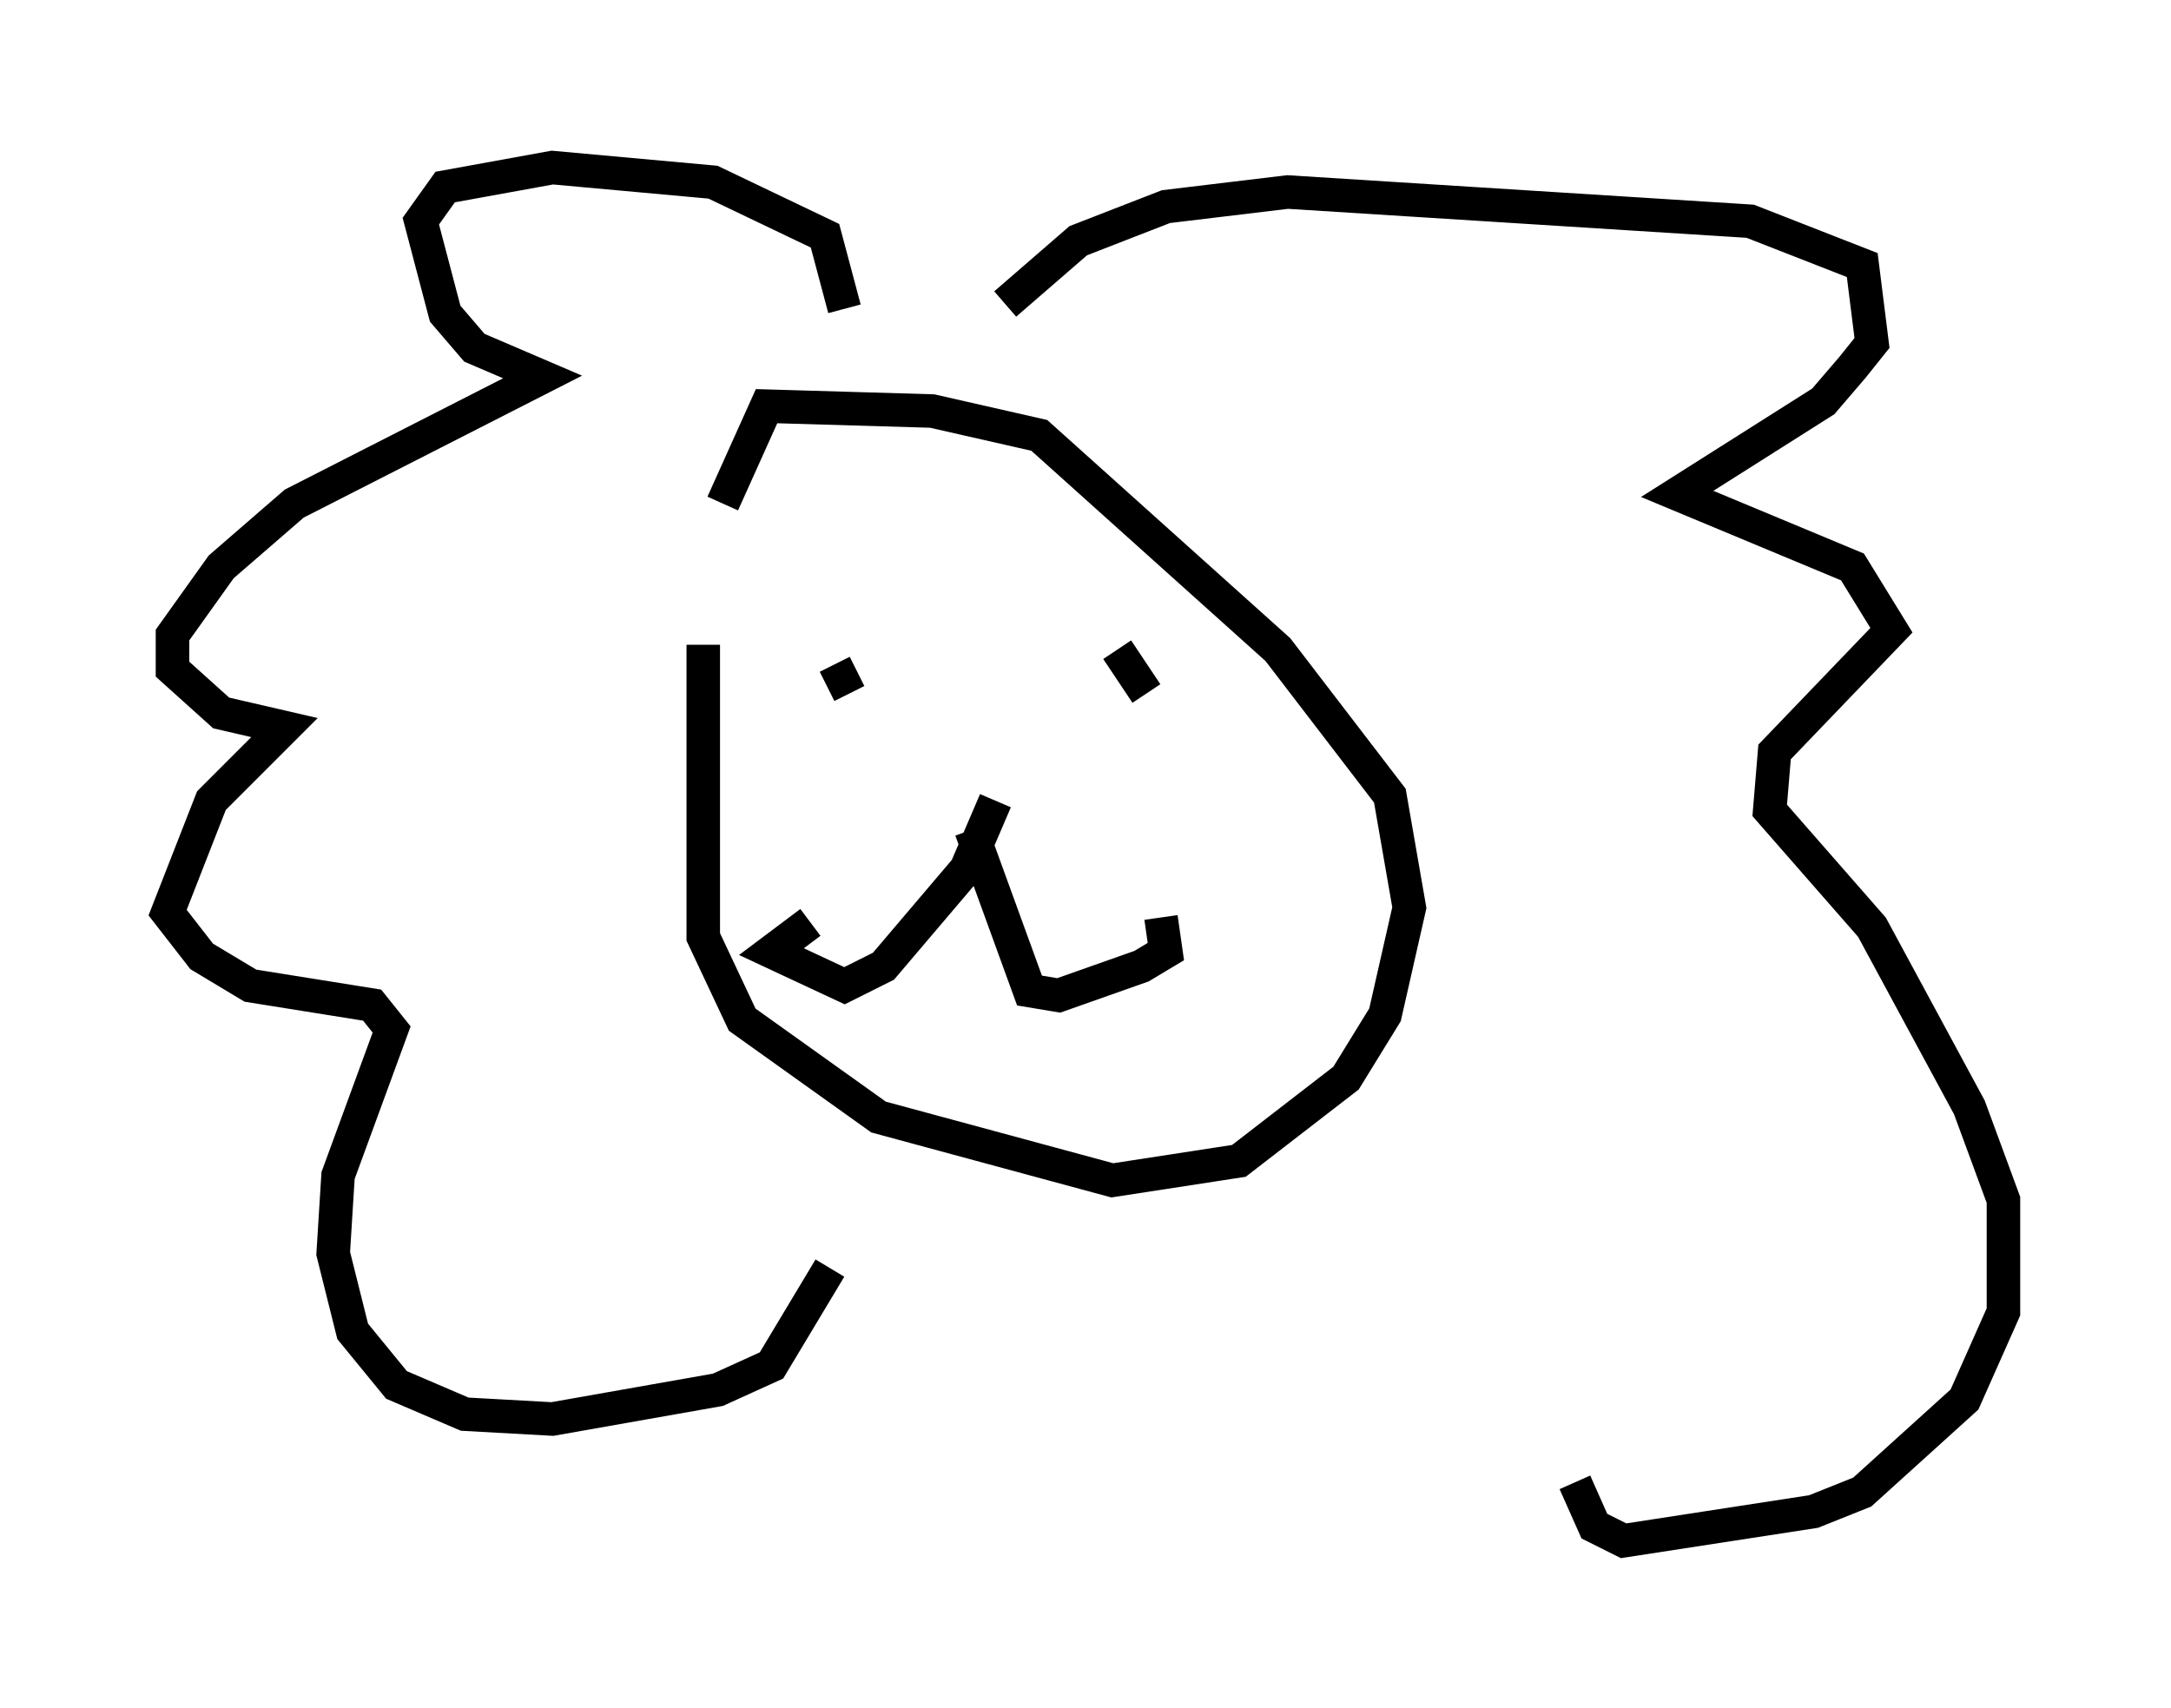 <?xml version="1.0" encoding="utf-8" ?>
<svg baseProfile="full" height="50.961" version="1.1" width="64.76" xmlns="http://www.w3.org/2000/svg" xmlns:ev="http://www.w3.org/2001/xml-events" xmlns:xlink="http://www.w3.org/1999/xlink"><defs /><rect fill="white" height="50.961" width="64.76" x="0" y="0" /><path d="M21.704, 15.313 m-0.726, 3.922 l0.0, 8.715 1.162, 2.469 l4.067, 2.905 6.972, 1.888 l3.777, -0.581 3.196, -2.469 l1.162, -1.888 0.726, -3.196 l-0.581, -3.341 -3.341, -4.358 l-7.117, -6.391 -3.196, -0.726 l-4.939, -0.145 -1.307, 2.905 m3.631, -5.81 l-0.581, -2.179 -3.341, -1.598 l-4.793, -0.436 -3.196, 0.581 l-0.726, 1.017 0.726, 2.76 l0.872, 1.017 2.034, 0.872 l-7.408, 3.777 -2.179, 1.888 l-1.453, 2.034 0.0, 1.017 l1.453, 1.307 1.888, 0.436 l-2.179, 2.179 -1.307, 3.341 l1.017, 1.307 1.453, 0.872 l3.631, 0.581 0.581, 0.726 l-1.598, 4.358 -0.145, 2.324 l0.581, 2.324 1.307, 1.598 l2.034, 0.872 2.615, 0.145 l4.939, -0.872 1.598, -0.726 l1.743, -2.905 m5.229, -28.76 l2.179, -1.888 2.615, -1.017 l3.631, -0.436 13.799, 0.872 l3.341, 1.307 0.291, 2.324 l-0.581, 0.726 -0.872, 1.017 l-4.358, 2.76 5.229, 2.179 l1.162, 1.888 -3.486, 3.631 l-0.145, 1.743 3.05, 3.486 l2.905, 5.374 1.017, 2.76 l0.0, 3.341 -1.162, 2.615 l-3.05, 2.76 -1.453, 0.581 l-5.665, 0.872 -0.872, -0.436 l-0.581, -1.307 m-17.285, -20.335 l-0.872, 2.034 -2.469, 2.905 l-1.162, 0.581 -2.179, -1.017 l1.162, -0.872 m4.793, -2.76 l1.743, 4.793 0.872, 0.145 l2.469, -0.872 0.726, -0.436 l-0.145, -1.017 m-9.732, -7.553 l0.436, 0.872 m7.989, -1.307 l0.872, 1.307 " fill="none" stroke="black" stroke-width="1" /></svg>